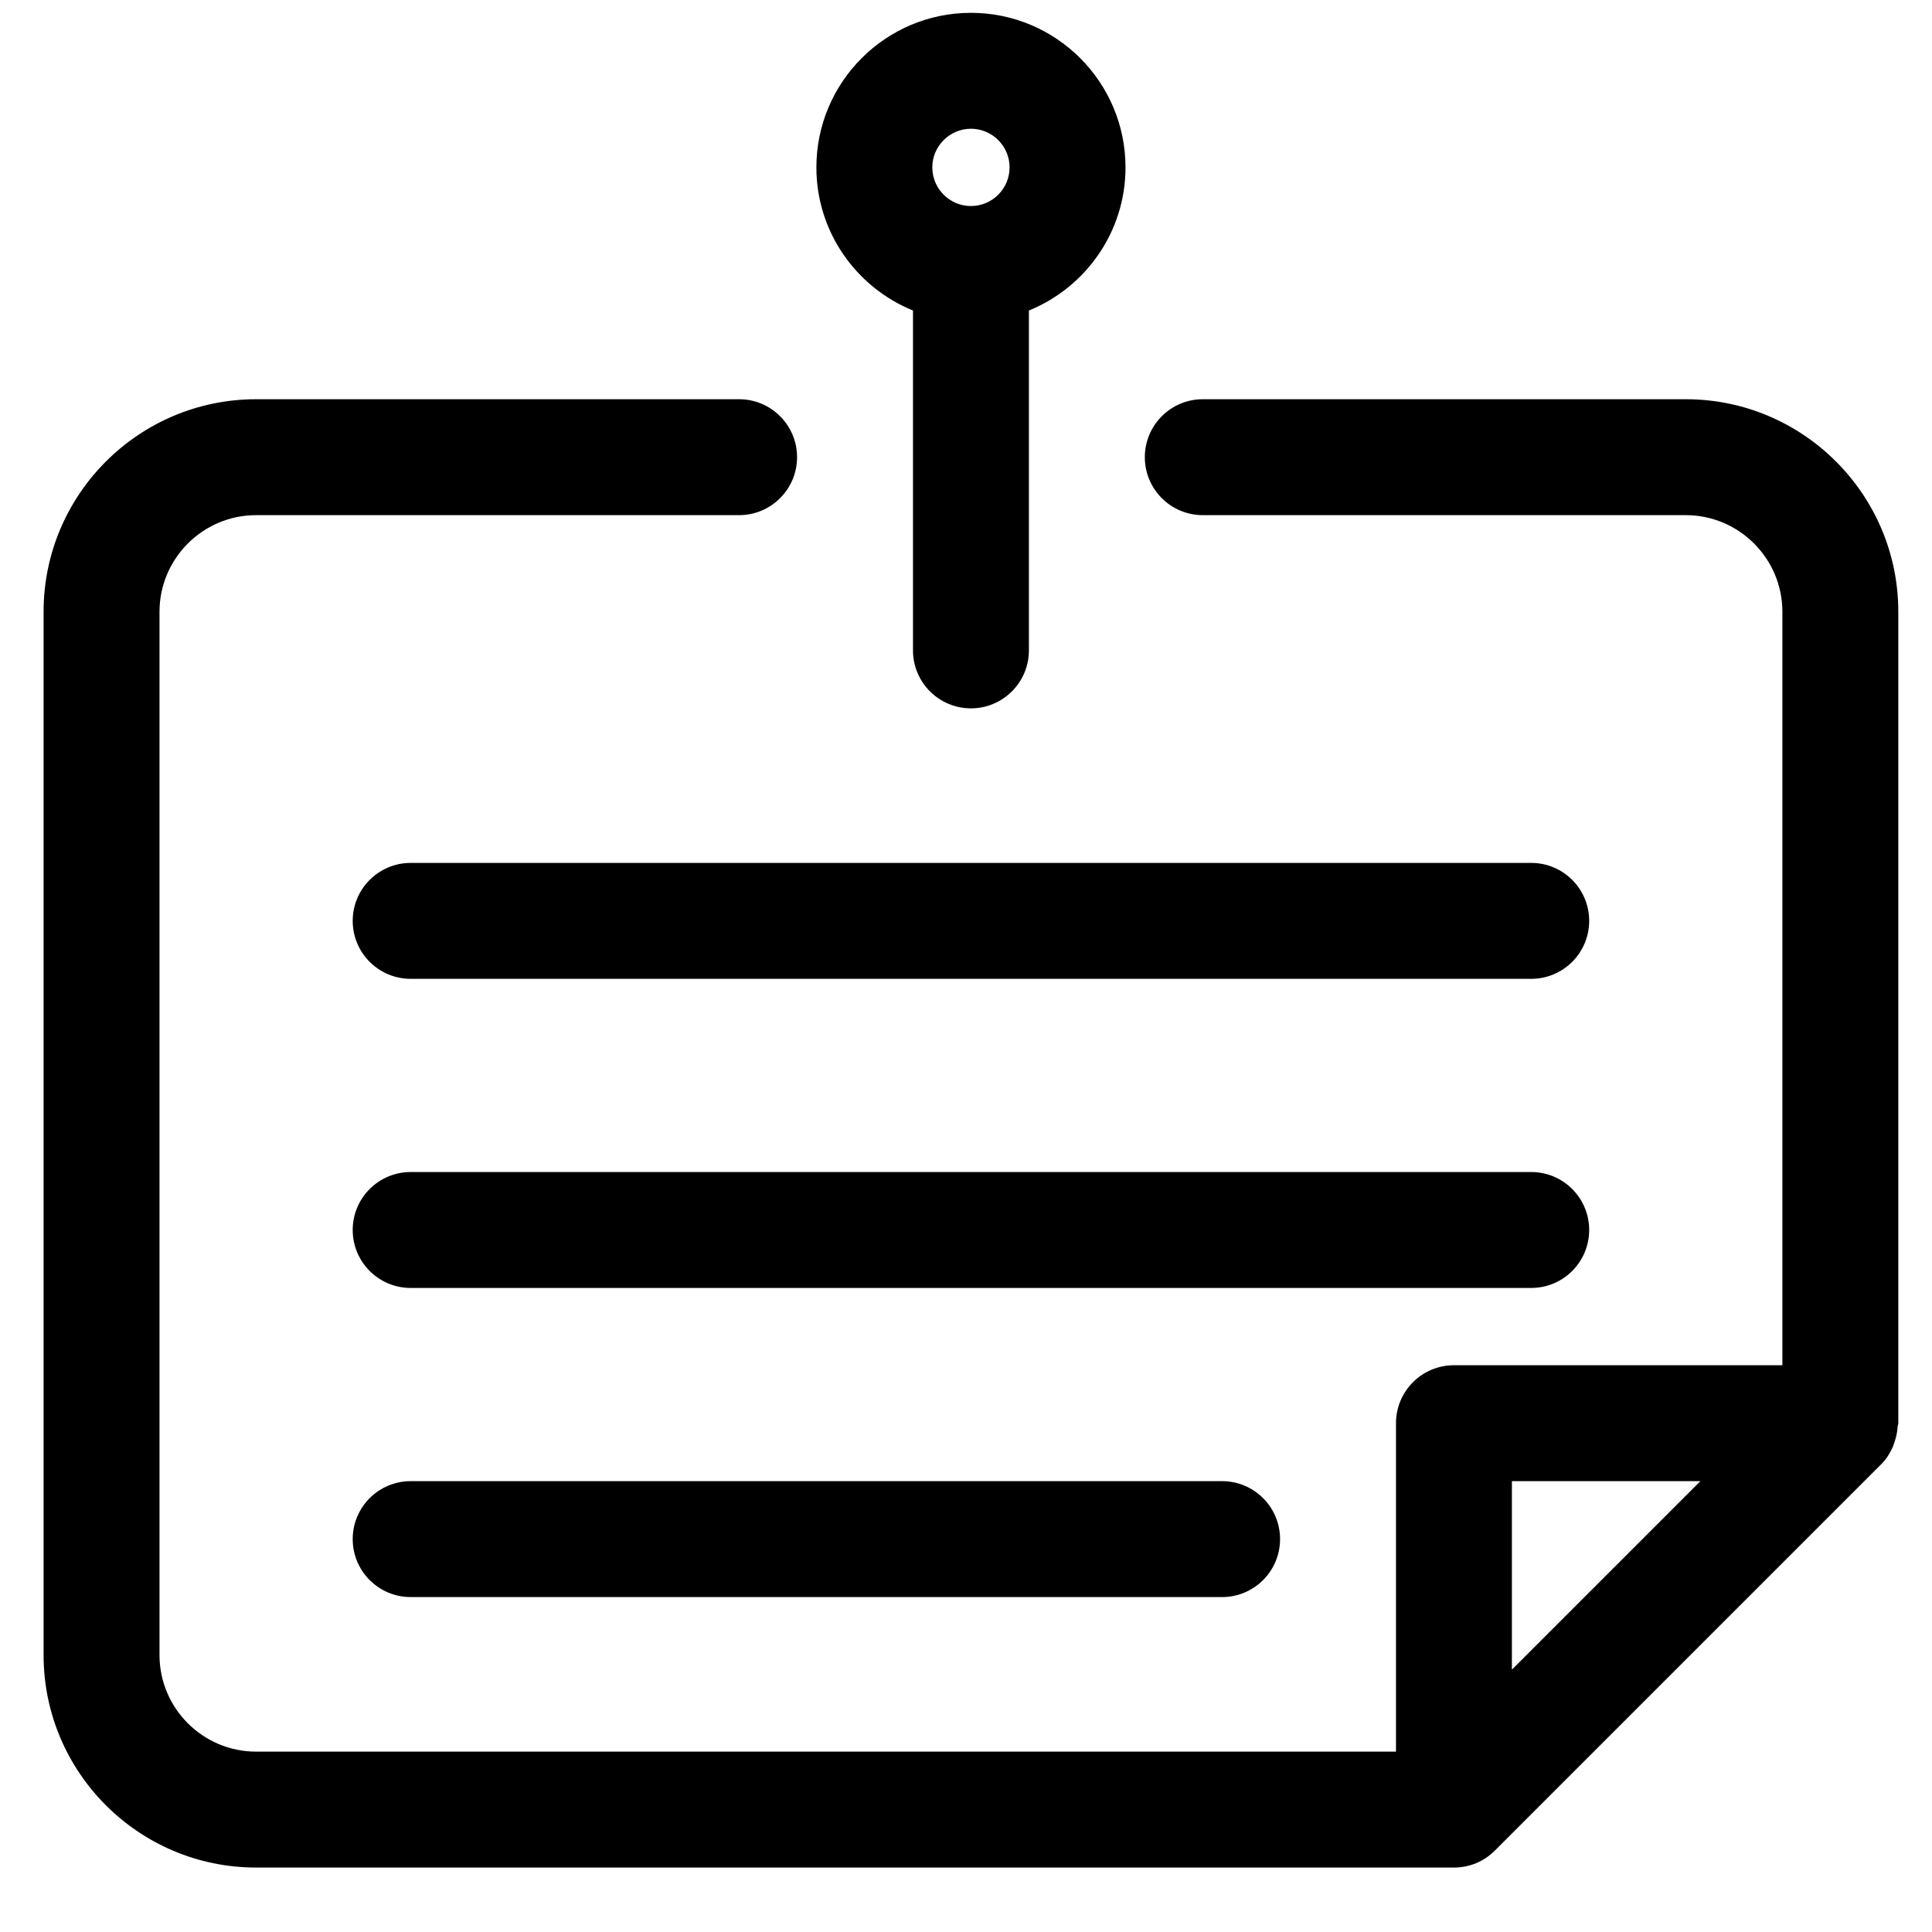 <svg width="25" height="25" viewBox="0 0 25 25" fill="currentColor" xmlns="http://www.w3.org/2000/svg">
<g clip-path="url(#clip0_1656_14454)">
<path fill-rule="evenodd" clip-rule="evenodd" d="M24.555 18.462C24.551 18.529 24.538 18.594 24.516 18.657C24.508 18.68 24.502 18.704 24.491 18.727C24.455 18.806 24.409 18.882 24.344 18.946L19.344 23.946C19.273 24.017 19.191 24.072 19.1 24.11C19.009 24.147 18.912 24.166 18.814 24.166H3.314C1.797 24.166 0.564 22.934 0.564 21.416V7.916C0.564 6.399 1.797 5.166 3.314 5.166H9.564C9.978 5.166 10.314 5.502 10.314 5.916C10.314 6.33 9.978 6.666 9.564 6.666H3.314C2.625 6.666 2.064 7.228 2.064 7.916V21.416C2.064 22.105 2.625 22.666 3.314 22.666H18.064V18.416C18.064 18.002 18.4 17.666 18.814 17.666H23.064V7.916C23.064 7.228 22.503 6.666 21.814 6.666H15.564C15.15 6.666 14.814 6.33 14.814 5.916C14.814 5.502 15.15 5.166 15.564 5.166H21.814C23.331 5.166 24.564 6.399 24.564 7.916V18.416C24.564 18.432 24.556 18.446 24.555 18.462ZM19.564 19.166V21.605L22.003 19.166H19.564ZM5.314 11.166H19.814C20.228 11.166 20.564 11.502 20.564 11.916C20.564 12.33 20.228 12.666 19.814 12.666H5.314C4.9 12.666 4.564 12.33 4.564 11.916C4.564 11.502 4.9 11.166 5.314 11.166ZM5.314 19.166H15.814C16.228 19.166 16.564 19.502 16.564 19.916C16.564 20.33 16.228 20.666 15.814 20.666H5.314C4.9 20.666 4.564 20.33 4.564 19.916C4.564 19.502 4.9 19.166 5.314 19.166ZM5.314 15.166H19.814C20.228 15.166 20.564 15.502 20.564 15.916C20.564 16.33 20.228 16.666 19.814 16.666H5.314C4.9 16.666 4.564 16.33 4.564 15.916C4.564 15.502 4.9 15.166 5.314 15.166ZM13.314 4.018V8.416C13.314 8.83 12.978 9.166 12.564 9.166C12.15 9.166 11.814 8.83 11.814 8.416V4.018C11.082 3.72 10.564 3.004 10.564 2.166C10.564 1.063 11.461 0.166 12.564 0.166C13.667 0.166 14.564 1.063 14.564 2.166C14.564 3.004 14.046 3.72 13.314 4.018ZM12.564 1.666C12.288 1.666 12.064 1.892 12.064 2.166C12.064 2.441 12.288 2.666 12.564 2.666C12.84 2.666 13.064 2.441 13.064 2.166C13.064 1.892 12.84 1.666 12.564 1.666Z" fill="currentColor"/>
</g>
<defs>
<clipPath id="clip0_1656_14454">
<rect width="24" height="24" fill="white" transform="translate(0.564 0.166)"/>
</clipPath>
</defs>
</svg>
